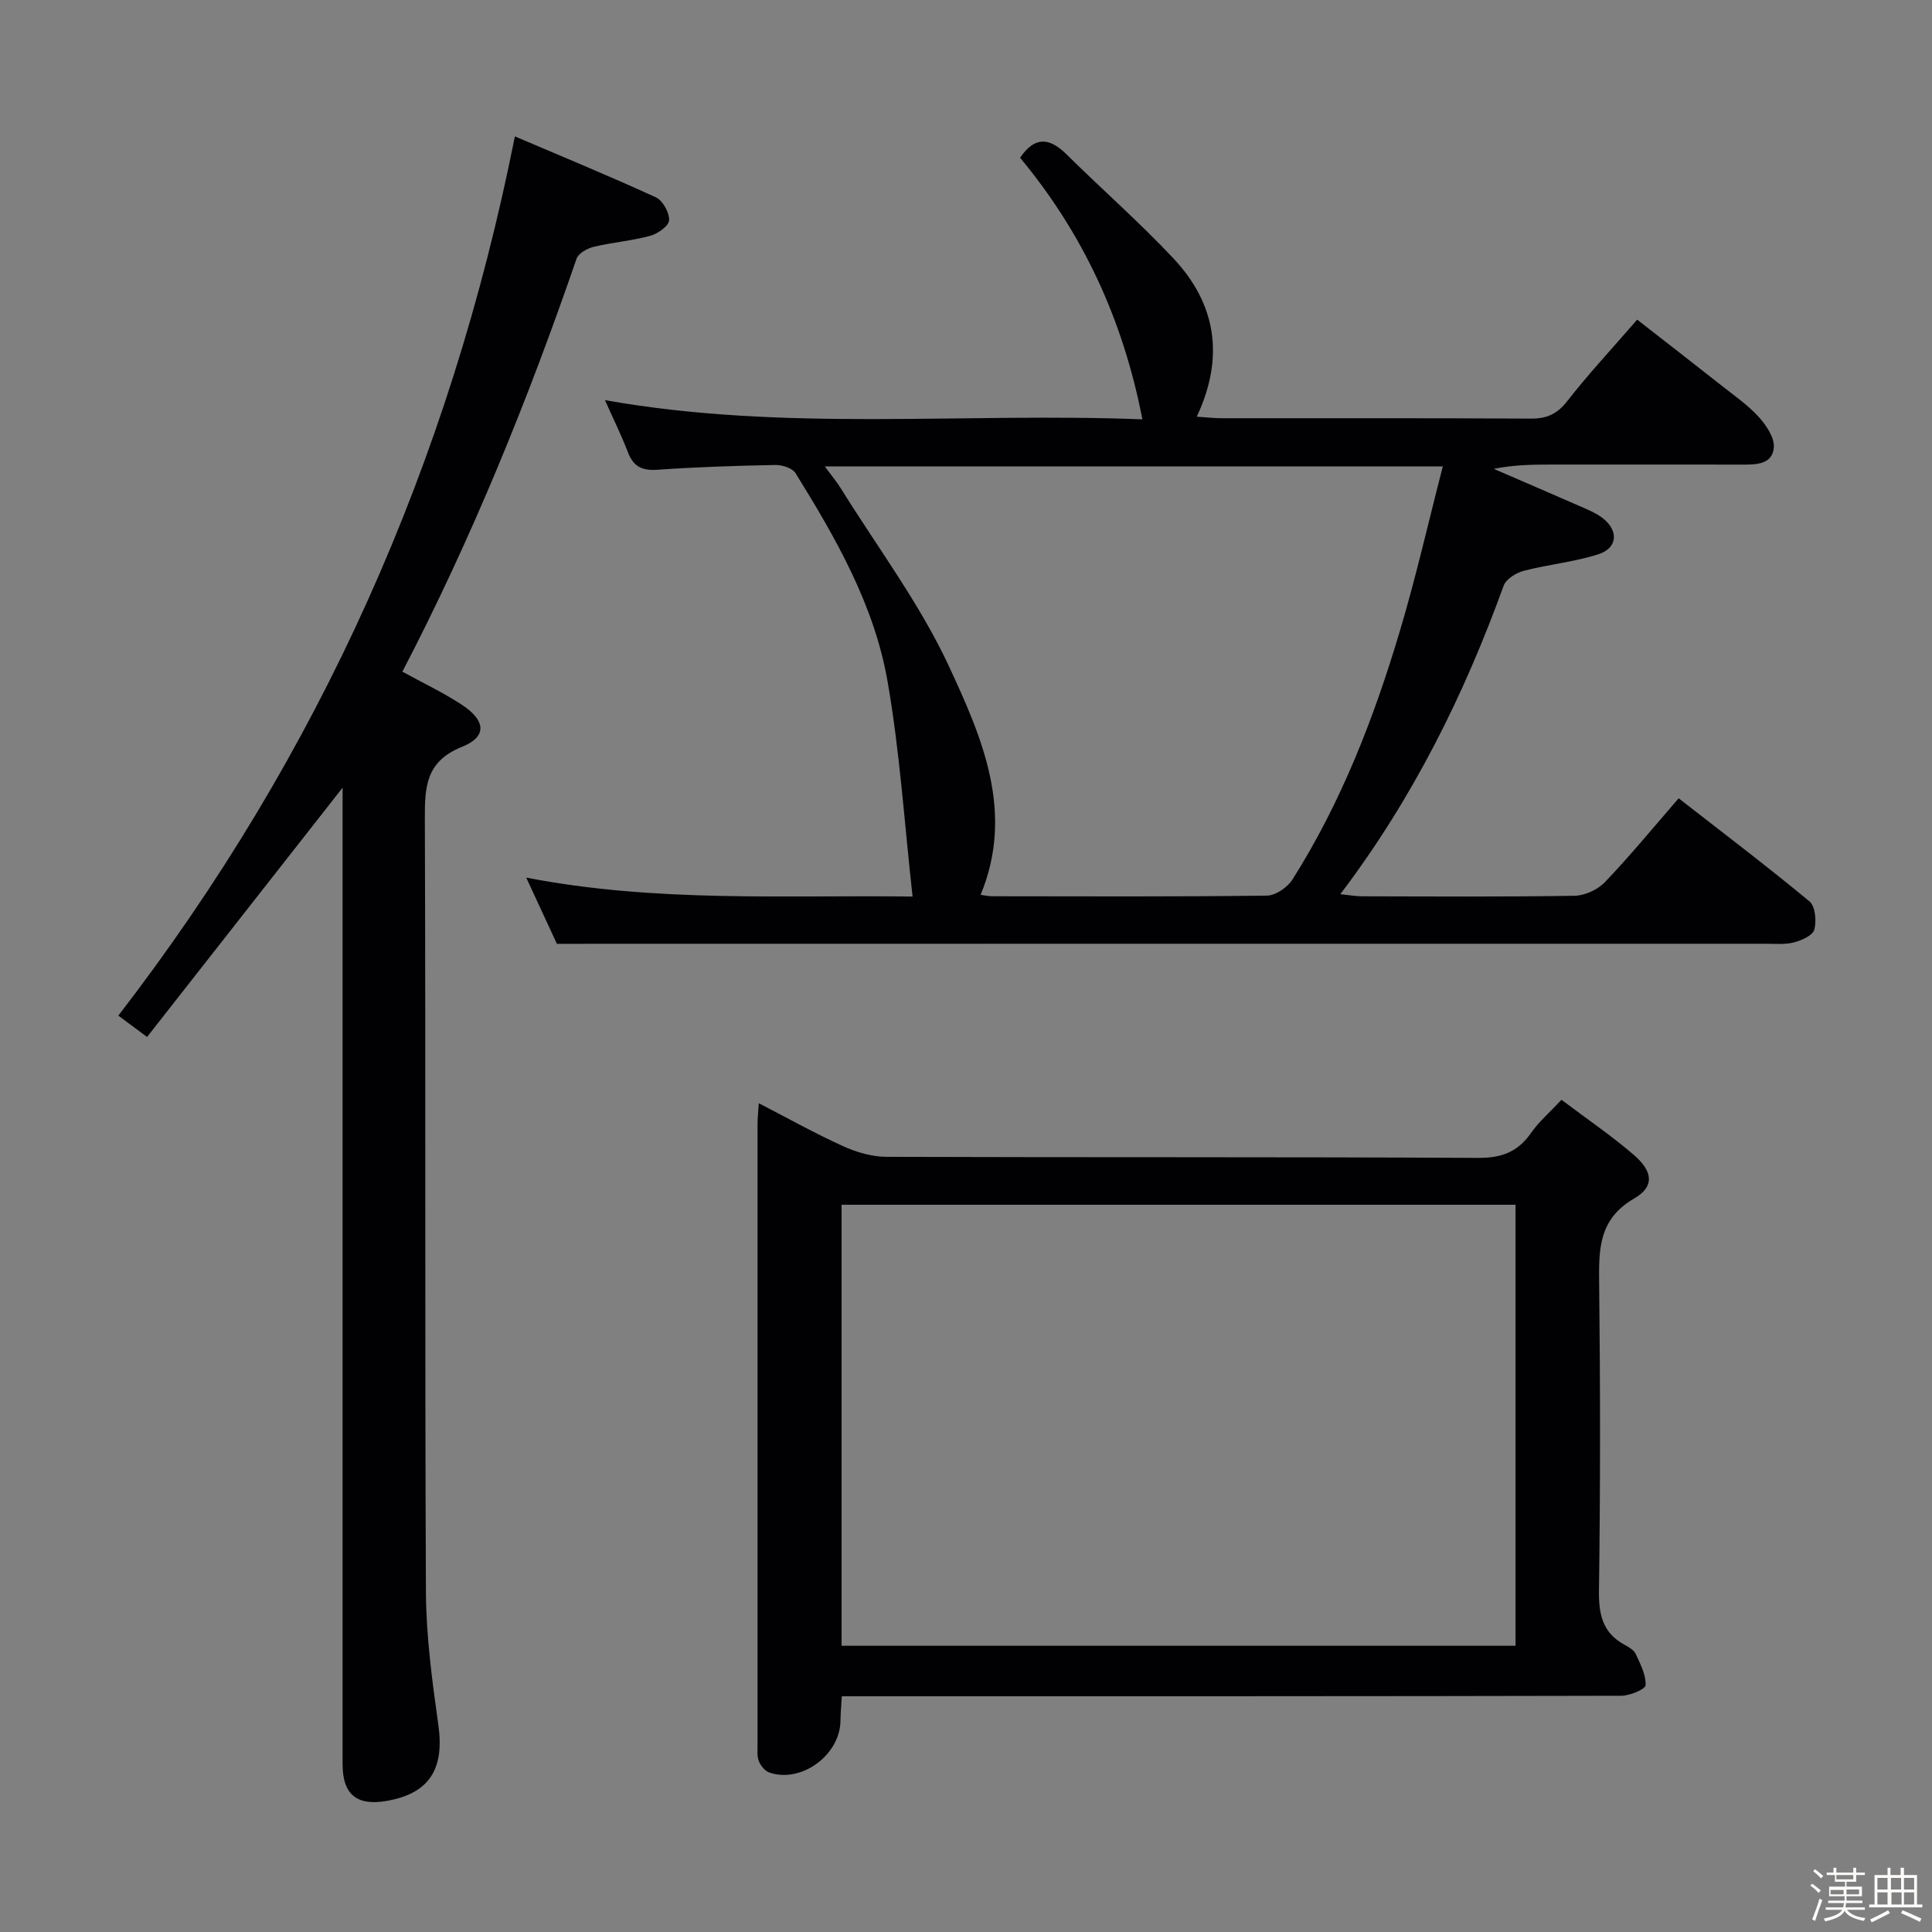 <svg enable-background="new 0 0 400 400" viewBox="0 0 400 400" xmlns="http://www.w3.org/2000/svg"><rect x="0" y="0" width="400" height="400" fill="#808080" stroke="none"/><path d="m374.8 390.4.4-.4c.7.5 1.3 1 1.8 1.4l-.5.5c-.5-.6-1.1-1.1-1.7-1.5zm1 7.3-.6-.3c.5-1.4 1.1-2.8 1.5-4.3.2.1.4.2.6.3-.5 1.3-1 2.8-1.5 4.3zm-.4-10.3.4-.4c.4.3 1 .8 1.7 1.4l-.5.5c-.4-.5-1-1-1.6-1.5zm2.5.3h1.7v-1h.6v1h3.5v-1h.6v1h1.8v.5h-1.8v1.4h-2v1h3.2v2h-3.2v.9h3.3v.5h-3.4c0 .3-.1.6-.1.9h4v.5h-3.7c.7.9 1.9 1.5 3.8 1.7-.1.2-.2.4-.3.6-2.1-.4-3.5-1.1-4-2.1-.4 1-1.8 1.7-4 2.2-.1-.2-.2-.4-.3-.6 2.1-.4 3.4-1 3.8-1.8h-3.4v-.5h3.6c.1-.3.1-.6.2-.9h-3.3v-.5h3.4c0-.3 0-.6 0-.9h-3.2v-2h3.3v-1h-2.1v-1.4h-1.7v-.5zm1.1 3.5v1h2.7c0-.3 0-.4 0-.4 0-.1 0-.2 0-.2 0-.1 0-.2 0-.3h-2.7zm1.2-3v.9h3.5v-.9zm4.7 3h-2.6v.6.4h2.6z" fill="#fcfbfa"/><path d="m393.6 386.7h.6v1.5h2.7v6.1h1.1v.6h-11v-.6h1.1v-6.1h2.7v-1.5h.6v1.5h2.1v-1.5zm-2.7 8.8.4.6c-1.2.6-2.5 1.3-3.8 1.9-.1-.2-.2-.4-.3-.6 1.2-.6 2.5-1.2 3.7-1.9zm-2.2-6.7v2.4h2.1v-2.4zm0 3v2.5h2.1v-2.5zm2.8-3v2.4h2.1v-2.4zm.1 3v2.5h2.1v-2.5h-2.2zm5.9 6.1c-1.4-.7-2.7-1.3-3.9-1.8l.3-.6c1.5.6 2.7 1.2 3.9 1.7zm-1.2-9.1h-2.1v2.4h2.1zm-2.1 3v2.5h2.1v-2.5z" fill="#fcfbfa"/><g fill="#010104"><path d="m115.3 195.41c-1.56-3.37-3.77-8.15-6.35-13.71 26.97 5.21 53.38 3.58 79.99 3.92-1.7-15.21-2.64-30.07-5.2-44.65-2.75-15.72-10.69-29.56-19.03-43-.65-1.06-2.77-1.73-4.19-1.7-8.15.16-16.3.41-24.42.99-3.16.22-4.96-.66-6.09-3.61-1.35-3.52-3.03-6.92-4.76-10.81 37.16 6.62 74.08 2.52 111.27 3.98-4.03-20.77-12.37-38.56-25.32-54.16 2.97-4.39 6.01-4.28 9.61-.71 7.31 7.24 15.09 14.04 22.12 21.53 8.79 9.38 10.69 20.32 4.85 32.79 2.04.13 3.6.32 5.16.32 21.33.02 42.66-.05 63.98.08 3.3.02 5.47-.93 7.56-3.62 4.39-5.63 9.28-10.87 14.48-16.87 5.92 4.62 11.78 9.15 17.59 13.74 2.61 2.06 5.4 4 7.61 6.44 1.54 1.71 3.26 4.27 3.09 6.3-.31 3.56-3.74 3.54-6.67 3.53-12.83-.02-25.66-.01-38.49-.01-4.23 0-8.46 0-12.82.89 6.16 2.67 12.32 5.31 18.47 8.01 1.37.6 2.78 1.21 3.96 2.1 3.46 2.6 3.28 6.27-.77 7.57-5 1.61-10.35 2.1-15.45 3.43-1.58.41-3.66 1.7-4.16 3.07-8.2 22.62-18.74 43.97-33.82 63.88 1.85.19 3.19.44 4.52.44 14.66.03 29.33.13 43.99-.11 2.15-.04 4.81-1.28 6.3-2.85 5.16-5.4 9.91-11.19 15.24-17.33 9.2 7.17 18.3 14.07 27.08 21.34 1.21 1 1.48 4.05 1.01 5.84-.32 1.2-2.61 2.24-4.2 2.65-1.89.49-3.97.28-5.96.28-73.48.01-146.96.01-220.44.01-9.45.01-18.9.01-29.74.01zm183.42-98.85c-43.35 0-85.33 0-127.96 0 1.38 1.88 2.44 3.13 3.3 4.51 7.61 12.26 16.42 23.96 22.45 36.96 6.81 14.67 13.6 30.16 6.51 47.24 1.02.13 1.66.29 2.31.29 18.99.02 37.98.11 56.96-.13 1.82-.02 4.28-1.72 5.31-3.35 10.11-15.99 16.89-33.49 22.25-51.51 3.3-11.05 5.85-22.32 8.87-34.01z"/><path d="m323.29 227.7c5.31 4.01 10.41 7.46 15.03 11.46 3.93 3.4 4.23 6.54.04 8.96-7.46 4.31-7.35 10.63-7.27 17.76.24 21.16.25 42.32-.04 63.48-.07 4.96.79 8.75 5.33 11.19.86.47 1.9 1.08 2.28 1.89.95 2.08 2.15 4.33 2.04 6.46-.04.85-3.27 2.18-5.05 2.19-51.65.12-103.3.1-154.95.1-1.98 0-3.96 0-6.41 0-.11 1.88-.26 3.47-.28 5.06-.07 7.08-8.06 13-14.71 10.74-.91-.31-1.8-1.4-2.18-2.34-.41-1.02-.28-2.29-.28-3.45-.01-42.82-.01-85.64 0-128.46 0-1.15.13-2.3.26-4.33 6.09 3.14 11.66 6.27 17.47 8.9 2.77 1.25 5.96 2.19 8.97 2.2 40.82.14 81.64 0 122.46.22 4.84.03 8.22-1.21 10.96-5.13 1.58-2.3 3.77-4.17 6.33-6.9zm-9.52 21.73c-46.79 0-93.14 0-139.53 0v91.31h139.53c0-30.49 0-60.73 0-91.31z"/><path d="m70.93 163.08c-13.65 17.4-26.96 34.38-40.48 51.61-2.4-1.79-3.94-2.93-5.95-4.42 41.64-53.99 68.66-114.48 82.1-182.03 9.84 4.2 19.61 8.22 29.2 12.62 1.42.65 2.8 3.16 2.73 4.74-.05 1.17-2.34 2.8-3.9 3.22-3.82 1.04-7.84 1.35-11.7 2.28-1.34.32-3.18 1.34-3.56 2.46-10.07 29.24-21.67 57.84-36.06 85.5 4.24 2.33 8.42 4.31 12.26 6.82 5.02 3.28 5.33 6.64.09 8.74-7.51 3.02-7.72 8.26-7.7 14.91.19 53.31-.02 106.62.22 159.93.04 9.24 1.29 18.52 2.58 27.7 1.28 9.11-1.87 14.19-10.77 15.71-6.15 1.05-9.06-1.37-9.06-7.6-.01-46.98 0-93.96 0-140.94 0-18.83 0-37.65 0-56.48 0-1.59 0-3.19 0-4.77z"/></g></svg>